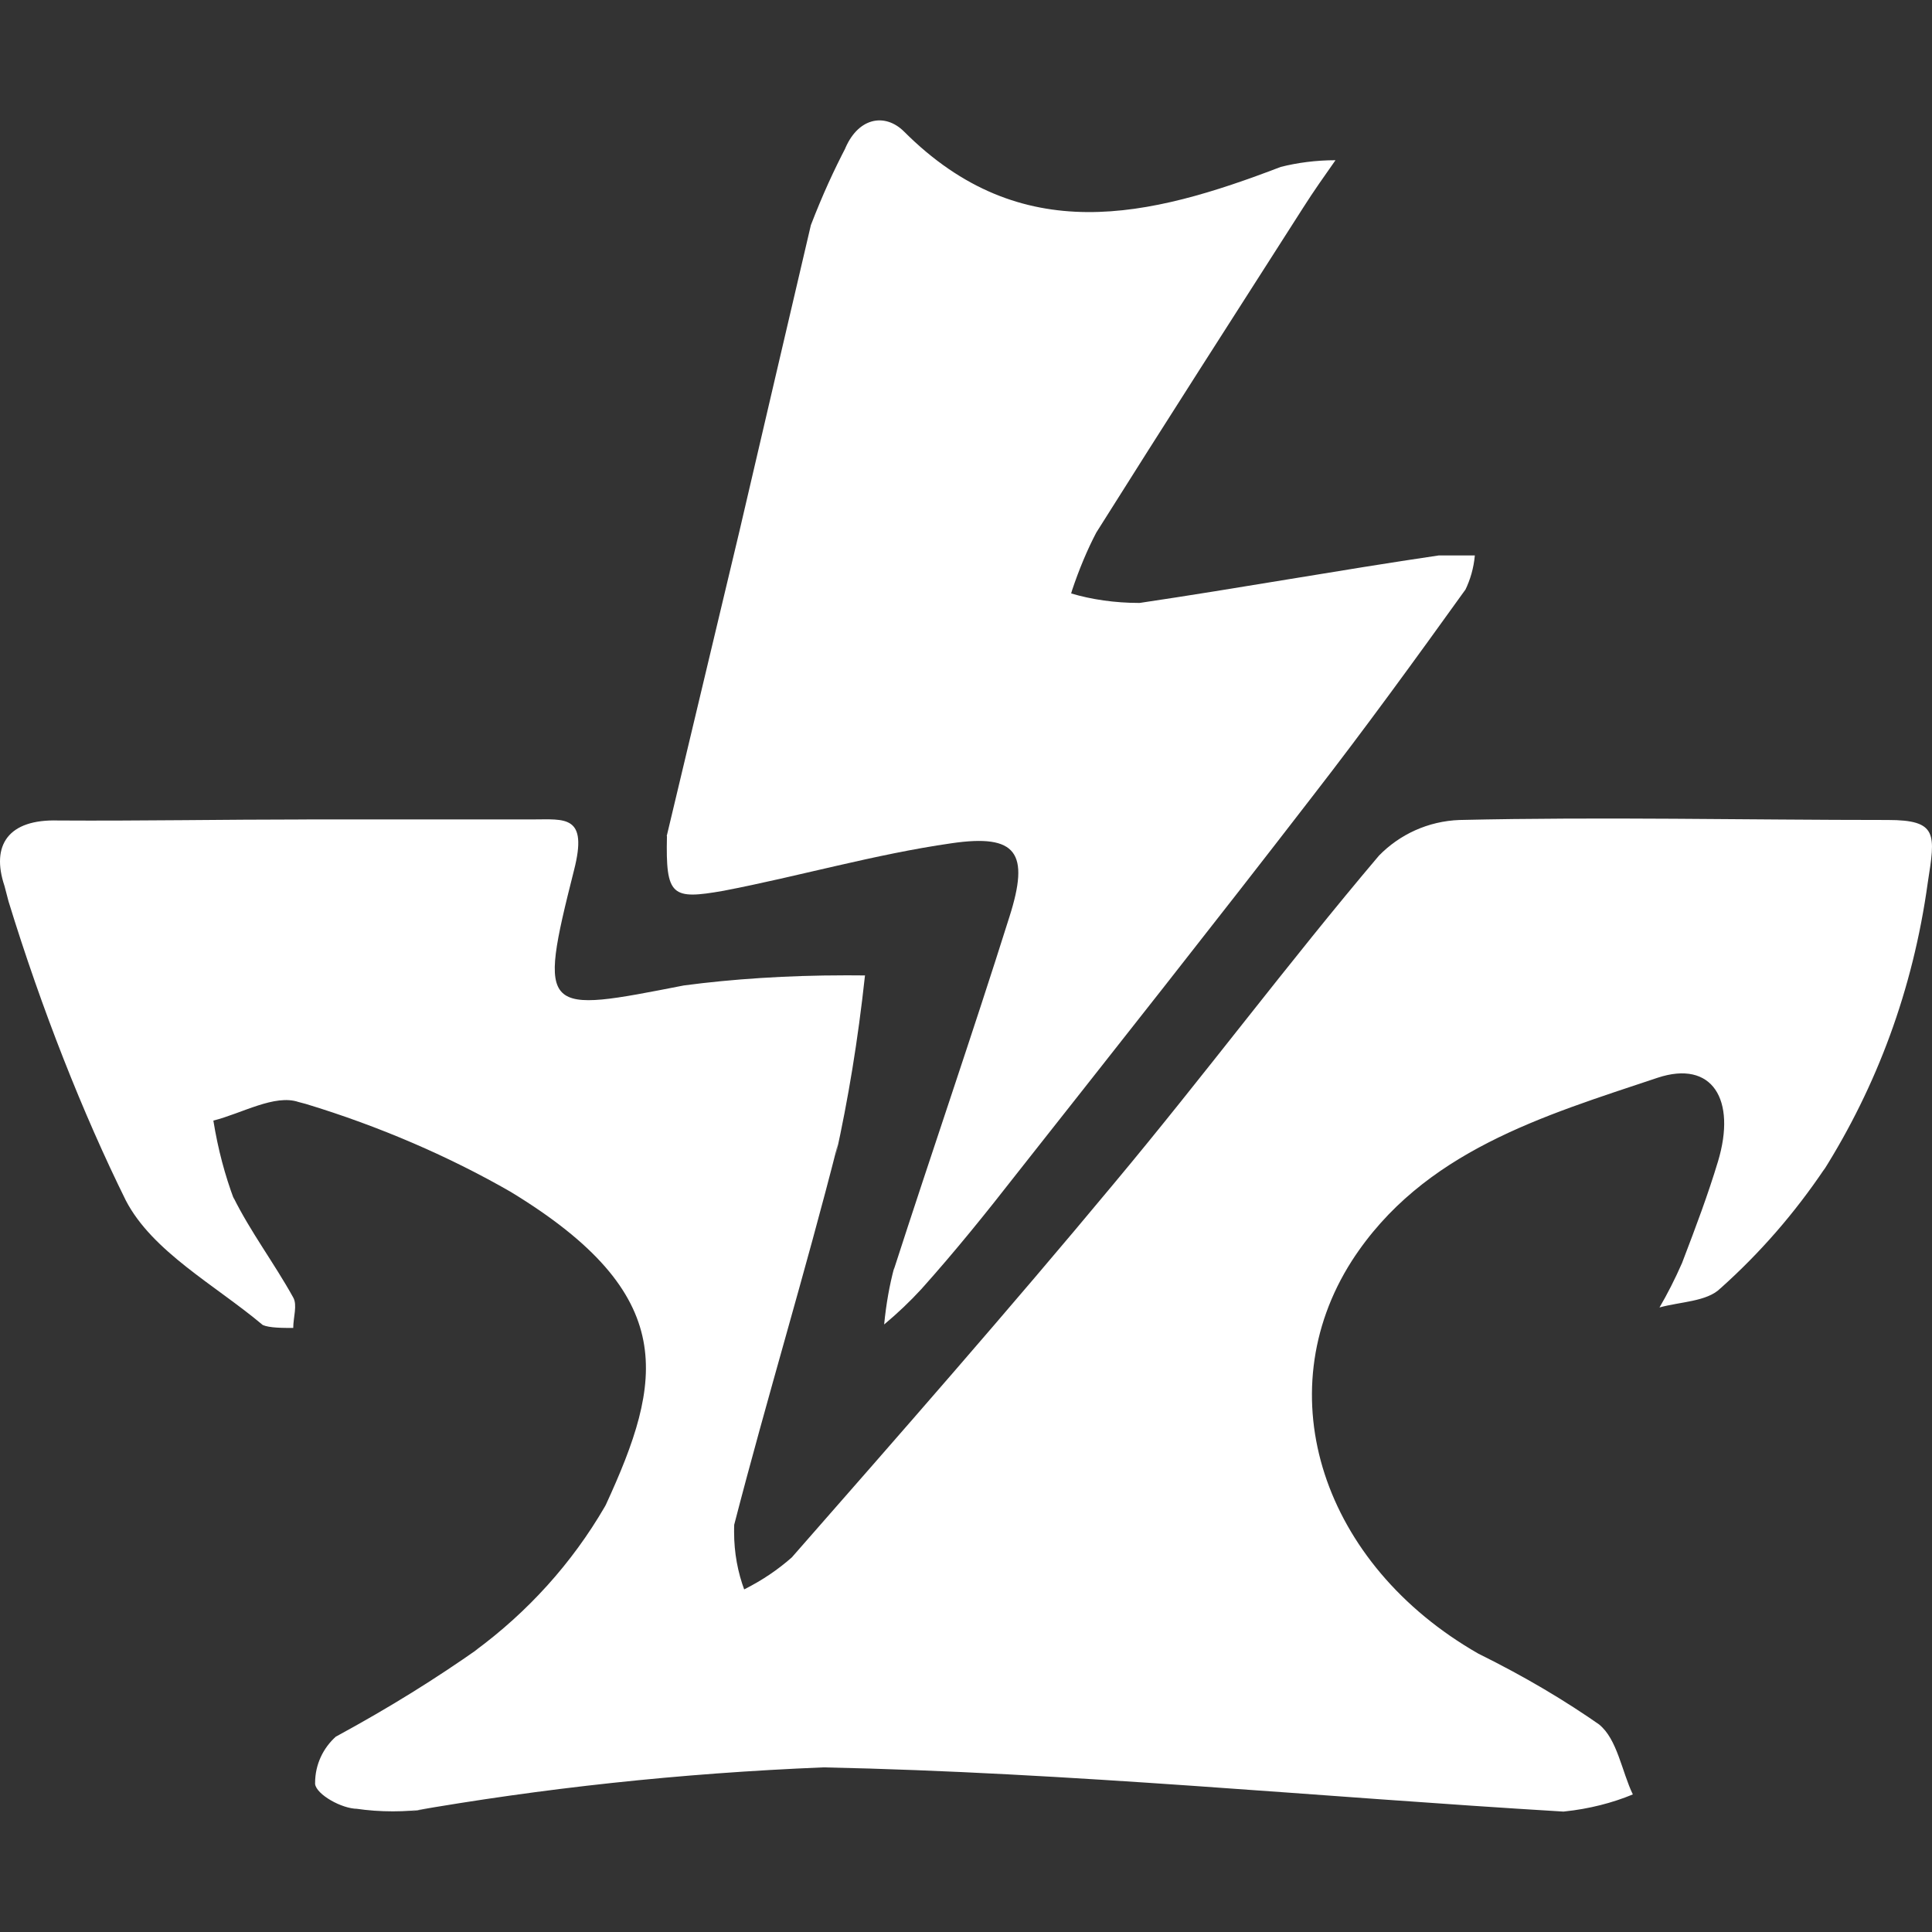 <?xml version="1.0" encoding="UTF-8" standalone="no"?>
<!-- Generated by IcoMoon.io -->

<svg
   version="1.1"
   width="215"
   height="215"
   viewBox="0 0 215 215"
   id="svg9"
   sodipodi:docname="bladeborn-stormsire.svg"
   inkscape:version="1.2.1 (9c6d41e, 2022-07-14)"
   xmlns:inkscape="http://www.inkscape.org/namespaces/inkscape"
   xmlns:sodipodi="http://sodipodi.sourceforge.net/DTD/sodipodi-0.dtd"
   xmlns="http://www.w3.org/2000/svg"
   xmlns:svg="http://www.w3.org/2000/svg">
  <rect x="0" y="0" width="215" height="215" fill="#333333" stroke="none"/>
  <defs
     id="defs13" />
  <sodipodi:namedview
     id="namedview11"
     pagecolor="#ffffff"
     bordercolor="#000000"
     borderopacity="0.25"
     inkscape:showpageshadow="2"
     inkscape:pageopacity="0.0"
     inkscape:pagecheckerboard="0"
     inkscape:deskcolor="#d1d1d1"
     showgrid="false"
     inkscape:zoom="1.0029297"
     inkscape:cx="301.61636"
     inkscape:cy="512.99708"
     inkscape:window-width="2560"
     inkscape:window-height="1387"
     inkscape:window-x="0"
     inkscape:window-y="25"
     inkscape:window-maximized="1"
     inkscape:current-layer="svg9" />
  <title
     id="title2" />
  <g
     id="g245"
     transform="translate(-169.977,1014.057)">
    <g
       id="icomoon-ignore"
       transform="matrix(0.318,0,0,0.318,115.878,-1068.838)" />
    <path
       fill="#ffffff"
       d="m 204.114,-922.868 h 25.14 c 3.6,0 6.187,-0.533 4.598,5.667 -4.079,16.141 -3.486,15.876 12.22,12.81 5.373,-0.717 11.573,-1.126 17.871,-1.126 0.801,0 1.615,0 2.42,0.013 h -0.127 c -0.801,7.353 -1.87,13.752 -3.248,20.022 l 0.224,-1.237 c -3.6,14.187 -7.89,28.264 -11.529,42.337 -0.013,0.255 -0.013,0.533 -0.013,0.831 0,2.293 0.409,4.471 1.166,6.495 l -0.044,-0.127 c 2.011,-1.012 3.754,-2.192 5.315,-3.573 l -0.027,0.027 c 12.066,-13.765 24.185,-27.573 35.885,-41.65 9.998,-11.965 19.375,-24.55 29.47,-36.462 2.293,-2.349 5.456,-3.837 8.972,-3.965 h 0.027 c 15.876,-0.365 31.749,0 47.626,0 5.611,0 5.285,1.588 4.444,6.988 -1.646,11.938 -5.694,22.667 -11.63,32.088 l 0.198,-0.339 c -3.415,5.078 -7.256,9.461 -11.573,13.329 l -0.07,0.057 c -1.478,1.478 -4.444,1.478 -6.777,2.125 0.845,-1.434 1.729,-3.164 2.517,-4.964 l 0.127,-0.339 c 1.377,-3.6 2.755,-7.256 3.868,-10.953 2.068,-6.878 -0.633,-11.318 -6.72,-9.307 -12.655,4.233 -26.139,8.154 -34.028,20.374 -9.519,14.878 -3.234,33.817 14.077,43.714 5.202,2.574 9.602,5.188 13.778,8.114 l -0.339,-0.224 c 2.011,1.588 2.544,5.285 3.754,7.776 -2.262,0.942 -4.88,1.615 -7.608,1.897 l -0.114,0.013 c -27.463,-1.646 -54.878,-4.343 -82.354,-4.92 -16.101,0.66 -31.23,2.319 -46.05,4.907 l 2.068,-0.295 c -1.18,0.184 -2.544,0.282 -3.938,0.282 -1.394,0 -2.755,-0.097 -4.092,-0.295 l 0.154,0.013 c -1.743,0 -4.555,-1.588 -4.709,-2.755 0,-0.044 0,-0.084 0,-0.127 0,-2.054 0.902,-3.894 2.319,-5.161 h 0.013 c 6.06,-3.291 11.107,-6.455 15.96,-9.87 l -0.506,0.339 c 5.919,-4.36 10.799,-9.773 14.425,-16 l 0.141,-0.255 c 6.355,-13.809 8.308,-23.34 -10.588,-34.829 -6.764,-3.894 -14.583,-7.296 -22.807,-9.787 l -0.801,-0.211 c -2.645,-0.902 -6.301,1.267 -9.478,2.068 0.519,3.221 1.294,6.09 2.319,8.831 l -0.097,-0.308 c 1.914,3.868 4.555,7.353 6.666,11.164 0.479,0.845 0,2.222 0,3.388 -1.166,0 -2.645,0 -3.388,-0.325 -5.285,-4.444 -12.277,-8.154 -15.243,-13.866 -4.779,-9.673 -9.364,-21.276 -13.048,-33.268 l -0.449,-1.716 c -1.532,-4.555 0.422,-7.467 5.976,-7.296 9.096,0.057 18.363,-0.114 27.63,-0.114 z"
       id="path5"
       style="stroke-width:0.318" />
    <path
       fill="#ffffff"
       d="m 244.171,-921.011 8.101,-33.971 c 2.645,-11.318 5.285,-22.707 7.943,-34.028 1.307,-3.388 2.561,-6.103 3.938,-8.748 l -0.224,0.479 c 1.434,-3.697 4.501,-4.29 6.666,-2.125 13.021,13.021 27.252,9.532 41.915,3.921 1.827,-0.462 3.908,-0.744 6.073,-0.744 0,0 0.013,0 0.013,0 v 0 c -1.223,1.743 -2.433,3.445 -3.6,5.285 -7.679,12.009 -15.397,24.031 -23.019,36.15 -0.985,1.87 -1.927,4.119 -2.701,6.438 l -0.097,0.339 c 2.262,0.673 4.866,1.056 7.564,1.056 0.013,0 0.044,0 0.057,0 v 0 c 11.107,-1.646 22.231,-3.657 33.281,-5.285 1.321,0 2.701,0 4.022,0 -0.127,1.408 -0.506,2.701 -1.082,3.881 l 0.027,-0.07 c -5.554,7.732 -11.164,15.454 -16.986,22.961 -10.896,14.13 -21.963,28.11 -32.973,42.069 -3.388,4.343 -6.834,8.62 -10.588,12.81 -1.28,1.391 -2.631,2.671 -4.062,3.868 l -0.07,0.057 c 0.224,-2.279 0.59,-4.36 1.126,-6.355 l -0.057,0.282 c 4.233,-13.118 8.731,-26.139 12.867,-39.274 2.279,-7.142 0.845,-9.267 -6.455,-8.198 -8.52,1.223 -16.888,3.657 -25.351,5.285 -5.765,1.012 -6.455,0.633 -6.301,-6.09 z"
       id="path7"
       style="stroke-width:0.318" />
  </g>
</svg>

